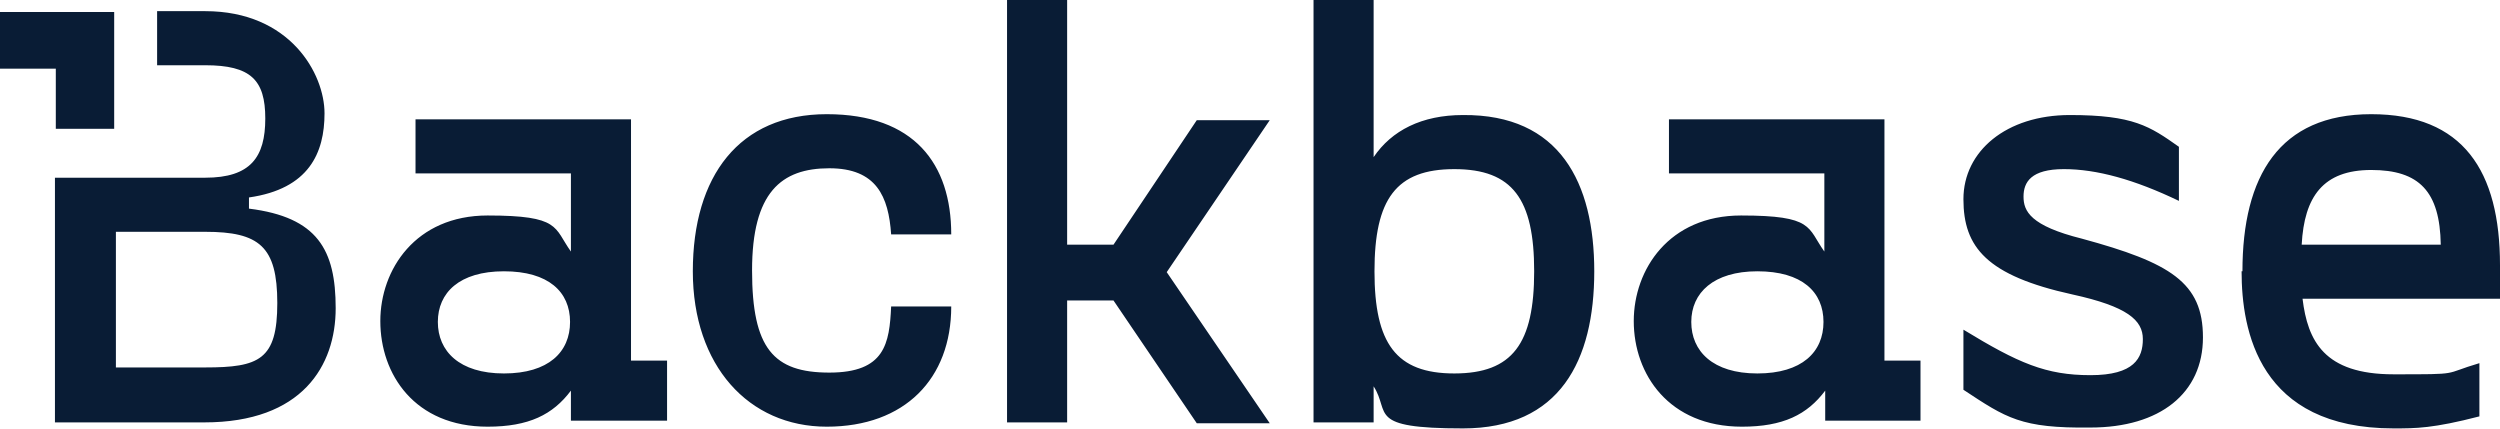 <svg version="1.1" id="Layer_1" xmlns:x="ns_extend;" xmlns:i="ns_ai;" xmlns:graph="ns_graphs;" xmlns="http://www.w3.org/2000/svg" xmlns:xlink="http://www.w3.org/1999/xlink" x="0px" y="0px" viewBox="0 0 291.2 50" style="enable-background:new 0 0 291.2 50;" xml:space="preserve">
 <style type="text/css">
  .st0{fill:#091C35;}
 </style>
 <g>
  <path class="st0" d="M261.2,31.6c0-11.1,4.3-18.3,15-18.3c10.7,0,15,6.6,15,17.6v3.9h-23c0.6,4.9,2.5,8.8,10.6,8.8
		c8.1,0,5.6,0,10-1.3v6.2c-5.4,1.4-7.4,1.4-10,1.4c-15.7,0-17.7-11.4-17.7-18.3L261.2,31.6L261.2,31.6z M228.7,45.4v-7
		c6.4,3.9,9.6,5.3,14.8,5.3c5.1,0,6.1-2,6.1-4.2c0-2.2-1.8-3.8-8.2-5.2c-10-2.2-12.7-5.5-12.7-11.1c0-5.6,5-9.8,12.4-9.8
		c7.4,0,9.3,1.3,12.7,3.7v6.3c-5.2-2.5-9.6-3.7-13.4-3.7c-3.8,0-4.7,1.5-4.7,3.2c0,1.7,0.8,3.4,6.8,4.9c10.3,2.8,14.1,5.1,14.1,11.5
		c0,6.5-5,10.5-13.1,10.5C235.4,49.9,233.7,48.7,228.7,45.4L228.7,45.4z M80.7,31.6c0-11.1,5.4-18.3,15.6-18.3s14.5,5.8,14.5,14h-7
		c-0.3-4.4-1.7-7.7-7.2-7.7c-5.6,0-9,2.8-9,11.9c0,9.1,2.5,11.9,9,11.9c6.5,0,7-3.4,7.2-7.7h7c0,8.4-5.4,14-14.5,14
		S80.7,42.6,80.7,31.6z M185.7,31.6c0,10.4-4,18.3-15.3,18.3c-11.3,0-8.4-1.8-10.4-4.9v4.2h-7V0h7v18.3c2.1-3.1,5.6-4.9,10.4-4.9
		C181.7,13.3,185.7,21.3,185.7,31.6z M44.3,37.4c0-6,4.1-12.3,12.5-12.3c8.5,0,7.7,1.4,9.7,4.2v-9.1H48.4v-6.3h25.1V42h4.2v7H66.5
		v-3.5c-2.1,2.8-4.9,4.2-9.7,4.2C48.3,49.7,44.3,43.6,44.3,37.4L44.3,37.4z M190.3,37.4c0-6,4.1-12.3,12.5-12.3
		c8.5,0,7.7,1.4,9.7,4.2v-9.1h-18.1v-6.3h25.1V42h4.2v7h-11.1v-3.5c-2.1,2.8-4.9,4.2-9.7,4.2C194.4,49.7,190.3,43.6,190.3,37.4z
		 M124.3,28.5h5.4l9.7-14.5h8.5l-12,17.7l12,17.6h-8.5L129.7,35h-5.4v14.2h-7V0h7V28.5z M29,24.3V23c7-1,8.8-5.2,8.8-9.8
		s-4-11.9-13.9-11.9h-5.6v6.3h5.6c5.3,0,7,1.7,7,6.2c0,4.5-1.7,6.9-7,6.9H6.4v28.5h17.4c11.4,0,15.3-6.6,15.3-13.3
		C39.1,29.1,37,25.3,29,24.3z M66.4,37.5c0-3.5-2.5-5.9-7.7-5.9s-7.7,2.5-7.7,5.9c0,3.4,2.5,6,7.7,6S66.4,41,66.4,37.5z M212.4,37.5
		c0-3.5-2.5-5.9-7.7-5.9c-5.1,0-7.7,2.5-7.7,5.9c0,3.4,2.5,6,7.7,6C209.9,43.5,212.4,41,212.4,37.5z M178.7,31.6
		c0-8.4-2.5-11.9-9.3-11.9c-6.8,0-9.3,3.5-9.3,11.9c0,8.4,2.5,11.9,9.3,11.9C176.2,43.5,178.7,40,178.7,31.6z M23.9,42.8H13.5V27
		h10.4c6.3,0,8.4,1.7,8.4,8.3C32.3,41.9,30.2,42.8,23.9,42.8z M44.3,37.4L44.3,37.4L44.3,37.4C44.3,37.4,44.3,37.4,44.3,37.4z
		 M190.3,37.4L190.3,37.4L190.3,37.4C190.3,37.4,190.3,37.4,190.3,37.4z M284.3,28.5c-0.1-6.2-2.5-8.7-8.1-8.7
		c-5.6,0-7.8,3.1-8.1,8.7H284.3L284.3,28.5z M0,1.4V8h6.5v7h6.8V1.4H0z">
  </path>
 </g>
</svg>